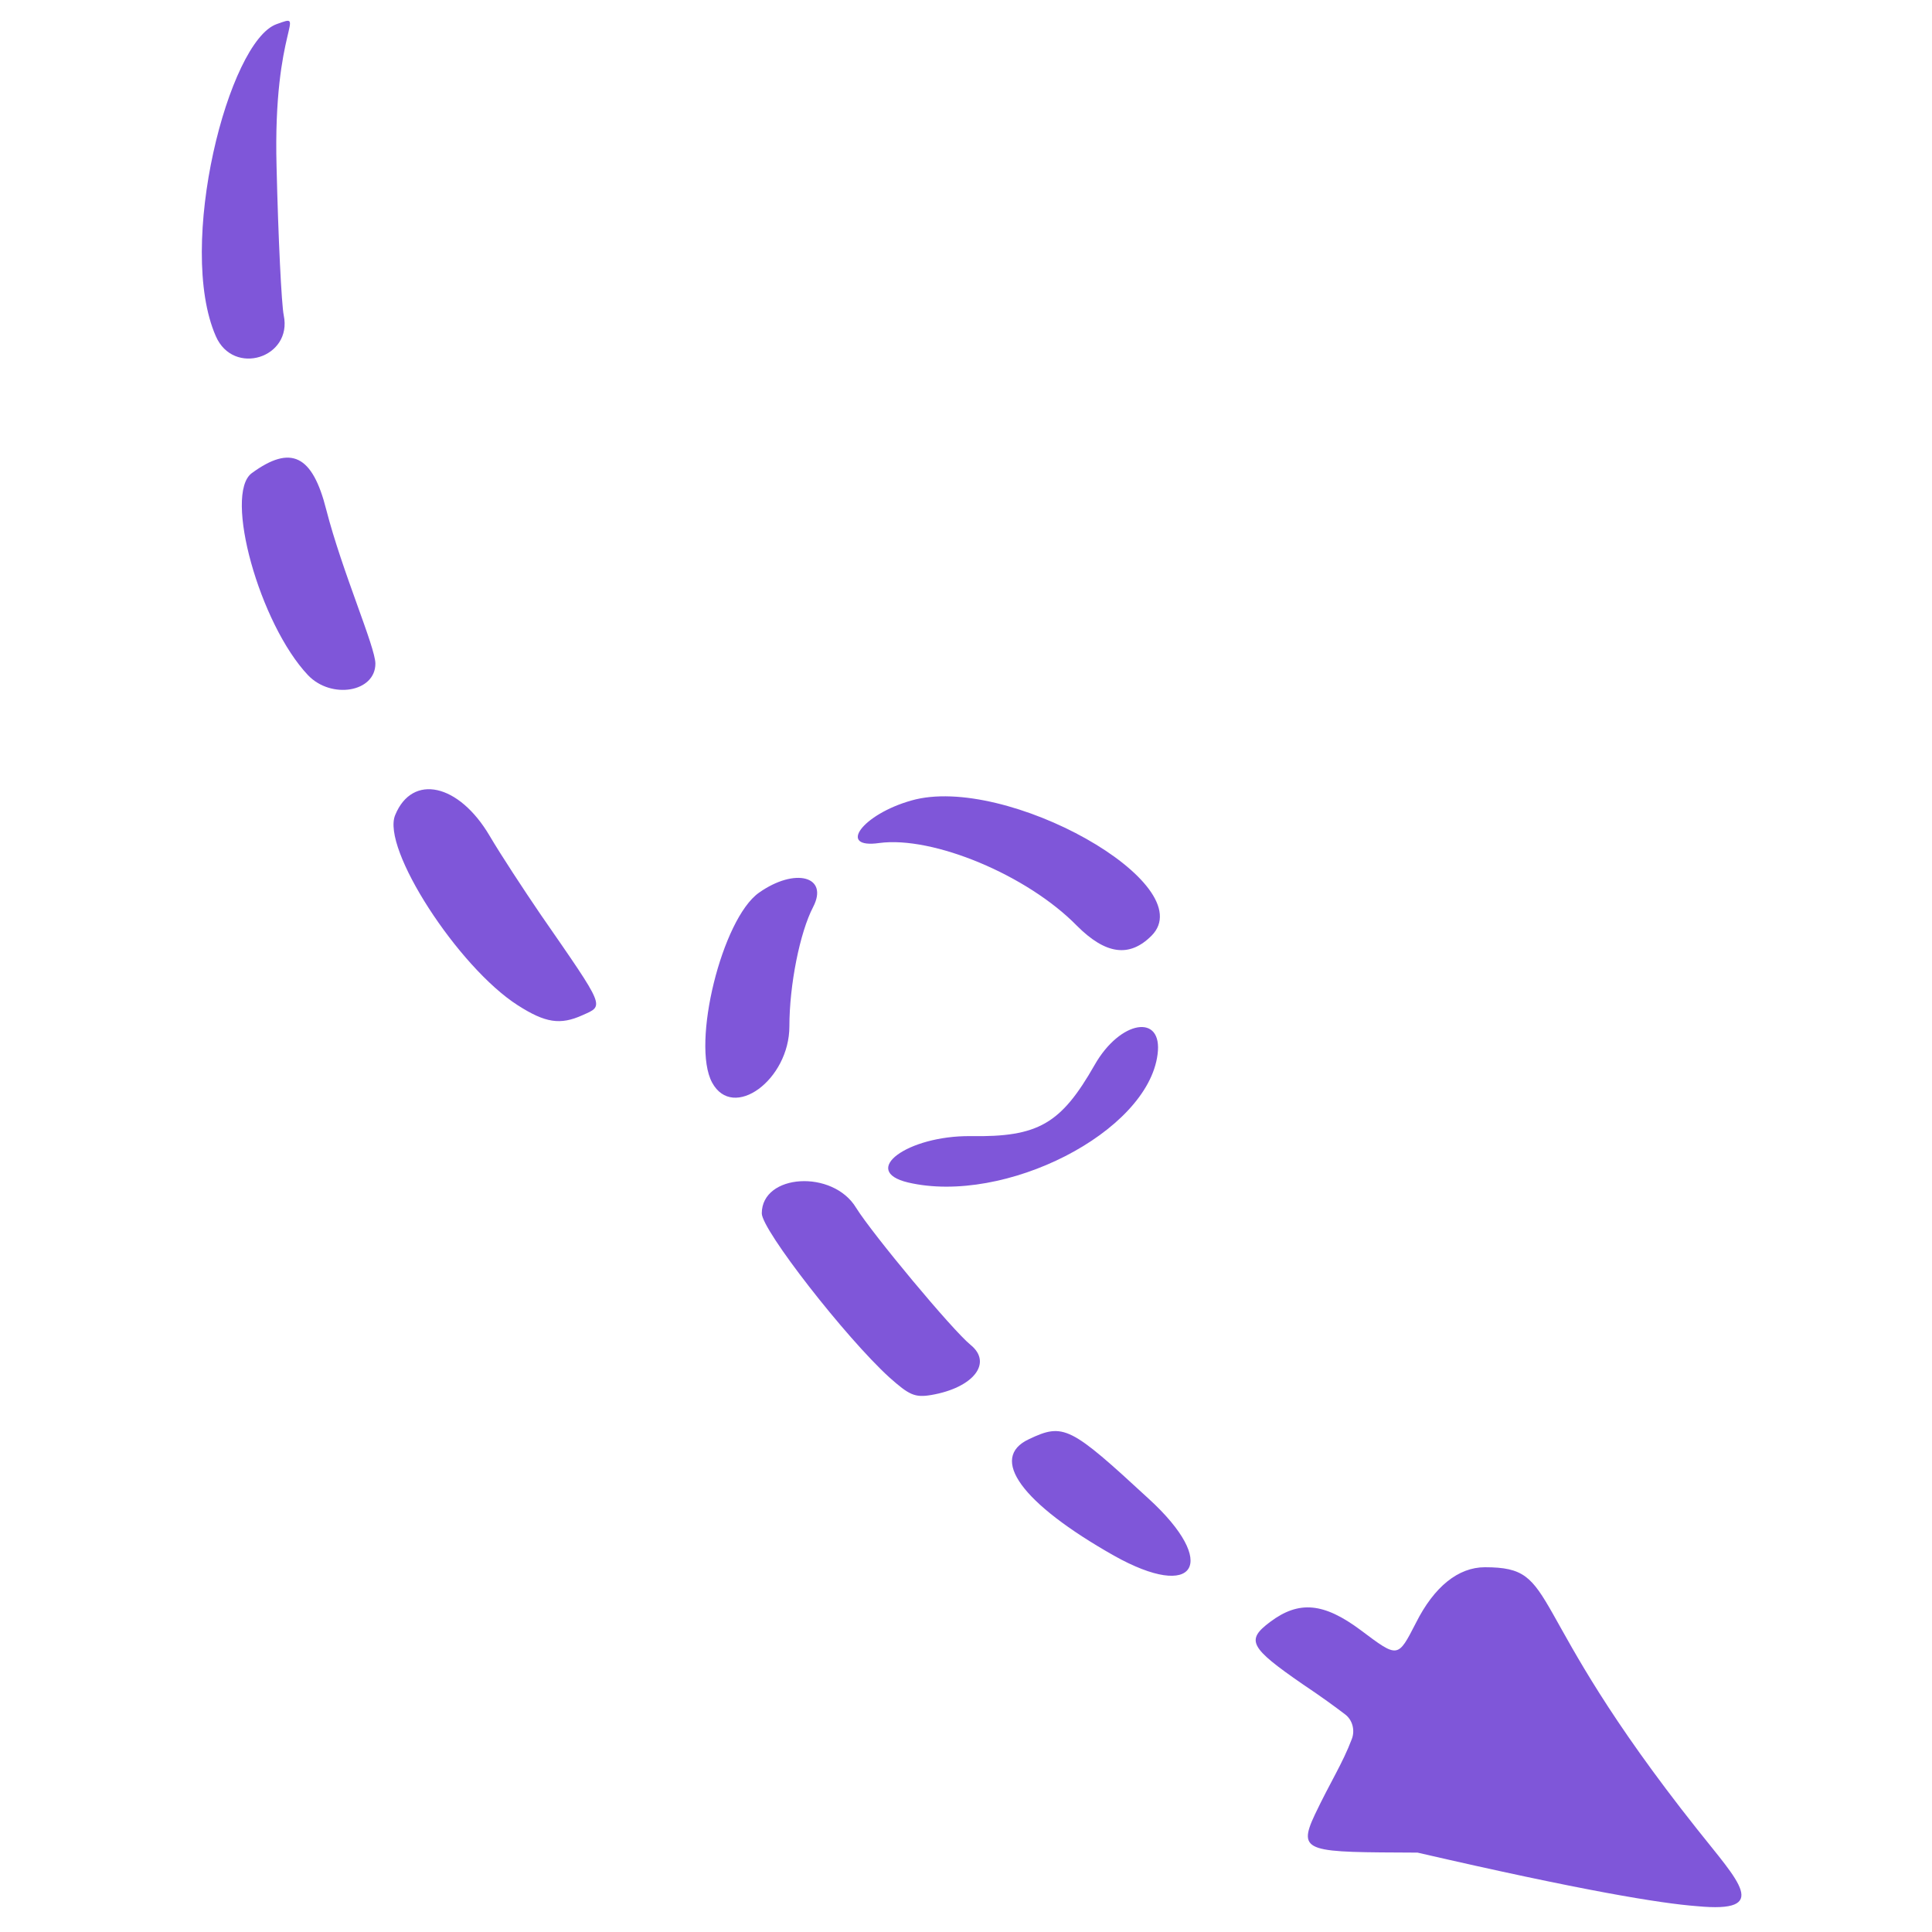 <svg width="80" height="80" viewBox="0 0 80 80" fill="none" xmlns="http://www.w3.org/2000/svg">
<path fill-rule="evenodd" clip-rule="evenodd" d="M58.698 76.713C54.172 76.69 53.692 76.736 54.447 75.136C55.087 73.787 55.589 73.033 55.978 72.004C56.115 71.639 56.001 71.204 55.681 70.976C55.292 70.679 54.698 70.244 53.944 69.741C51.727 68.21 51.589 67.913 52.595 67.159C53.784 66.267 54.812 66.359 56.344 67.501C57.898 68.667 57.875 68.667 58.629 67.204C59.384 65.696 60.389 64.896 61.487 64.896C64.664 64.896 62.904 66.45 70.264 75.73C71.978 77.901 73.372 79.227 70.264 78.93C68.755 78.816 65.532 78.29 58.698 76.713ZM46.127 64.416C42.287 62.244 40.938 60.37 42.607 59.593C44.047 58.907 44.321 59.067 47.567 62.062C50.492 64.736 49.509 66.313 46.127 64.416ZM36.824 57.033C35.018 55.387 31.544 50.93 31.544 50.244C31.544 48.599 34.492 48.416 35.452 50.016C36.138 51.113 39.429 55.067 40.184 55.684C41.121 56.439 40.298 57.467 38.561 57.764C37.875 57.879 37.647 57.764 36.824 57.033ZM37.601 48.964C35.589 48.484 37.578 47.022 40.184 47.044C42.995 47.09 43.932 46.541 45.327 44.096C46.378 42.244 48.161 41.947 47.932 43.661C47.521 46.884 41.601 49.901 37.601 48.964ZM29.487 44.827C28.618 43.227 29.898 38.039 31.429 36.964C32.915 35.913 34.332 36.279 33.669 37.559C33.121 38.61 32.687 40.782 32.687 42.496C32.687 44.713 30.355 46.427 29.487 44.827ZM21.441 41.627C18.972 40.05 15.772 35.113 16.367 33.742C17.075 32.027 18.995 32.439 20.275 34.61C20.732 35.387 21.692 36.85 22.378 37.856C25.098 41.787 25.029 41.627 24.115 42.039C23.201 42.45 22.584 42.359 21.441 41.627ZM44.595 38.336C42.538 36.233 38.629 34.61 36.412 34.907C34.652 35.159 35.704 33.719 37.738 33.147C41.647 32.027 49.807 36.621 47.681 38.747C46.767 39.661 45.784 39.524 44.595 38.336ZM12.755 27.959C10.744 25.833 9.258 20.462 10.424 19.593C12.047 18.404 12.938 18.839 13.509 21.102C14.172 23.684 15.544 26.793 15.544 27.479C15.544 28.667 13.715 28.964 12.755 27.959ZM8.938 13.924C7.292 10.176 9.464 1.709 11.452 1C12.778 0.52 11.292 1.01 11.452 6.907C11.521 9.856 11.658 12.621 11.749 13.056C12.115 14.816 9.669 15.593 8.938 13.924Z" fill="#7F56D9"/>
</svg>

